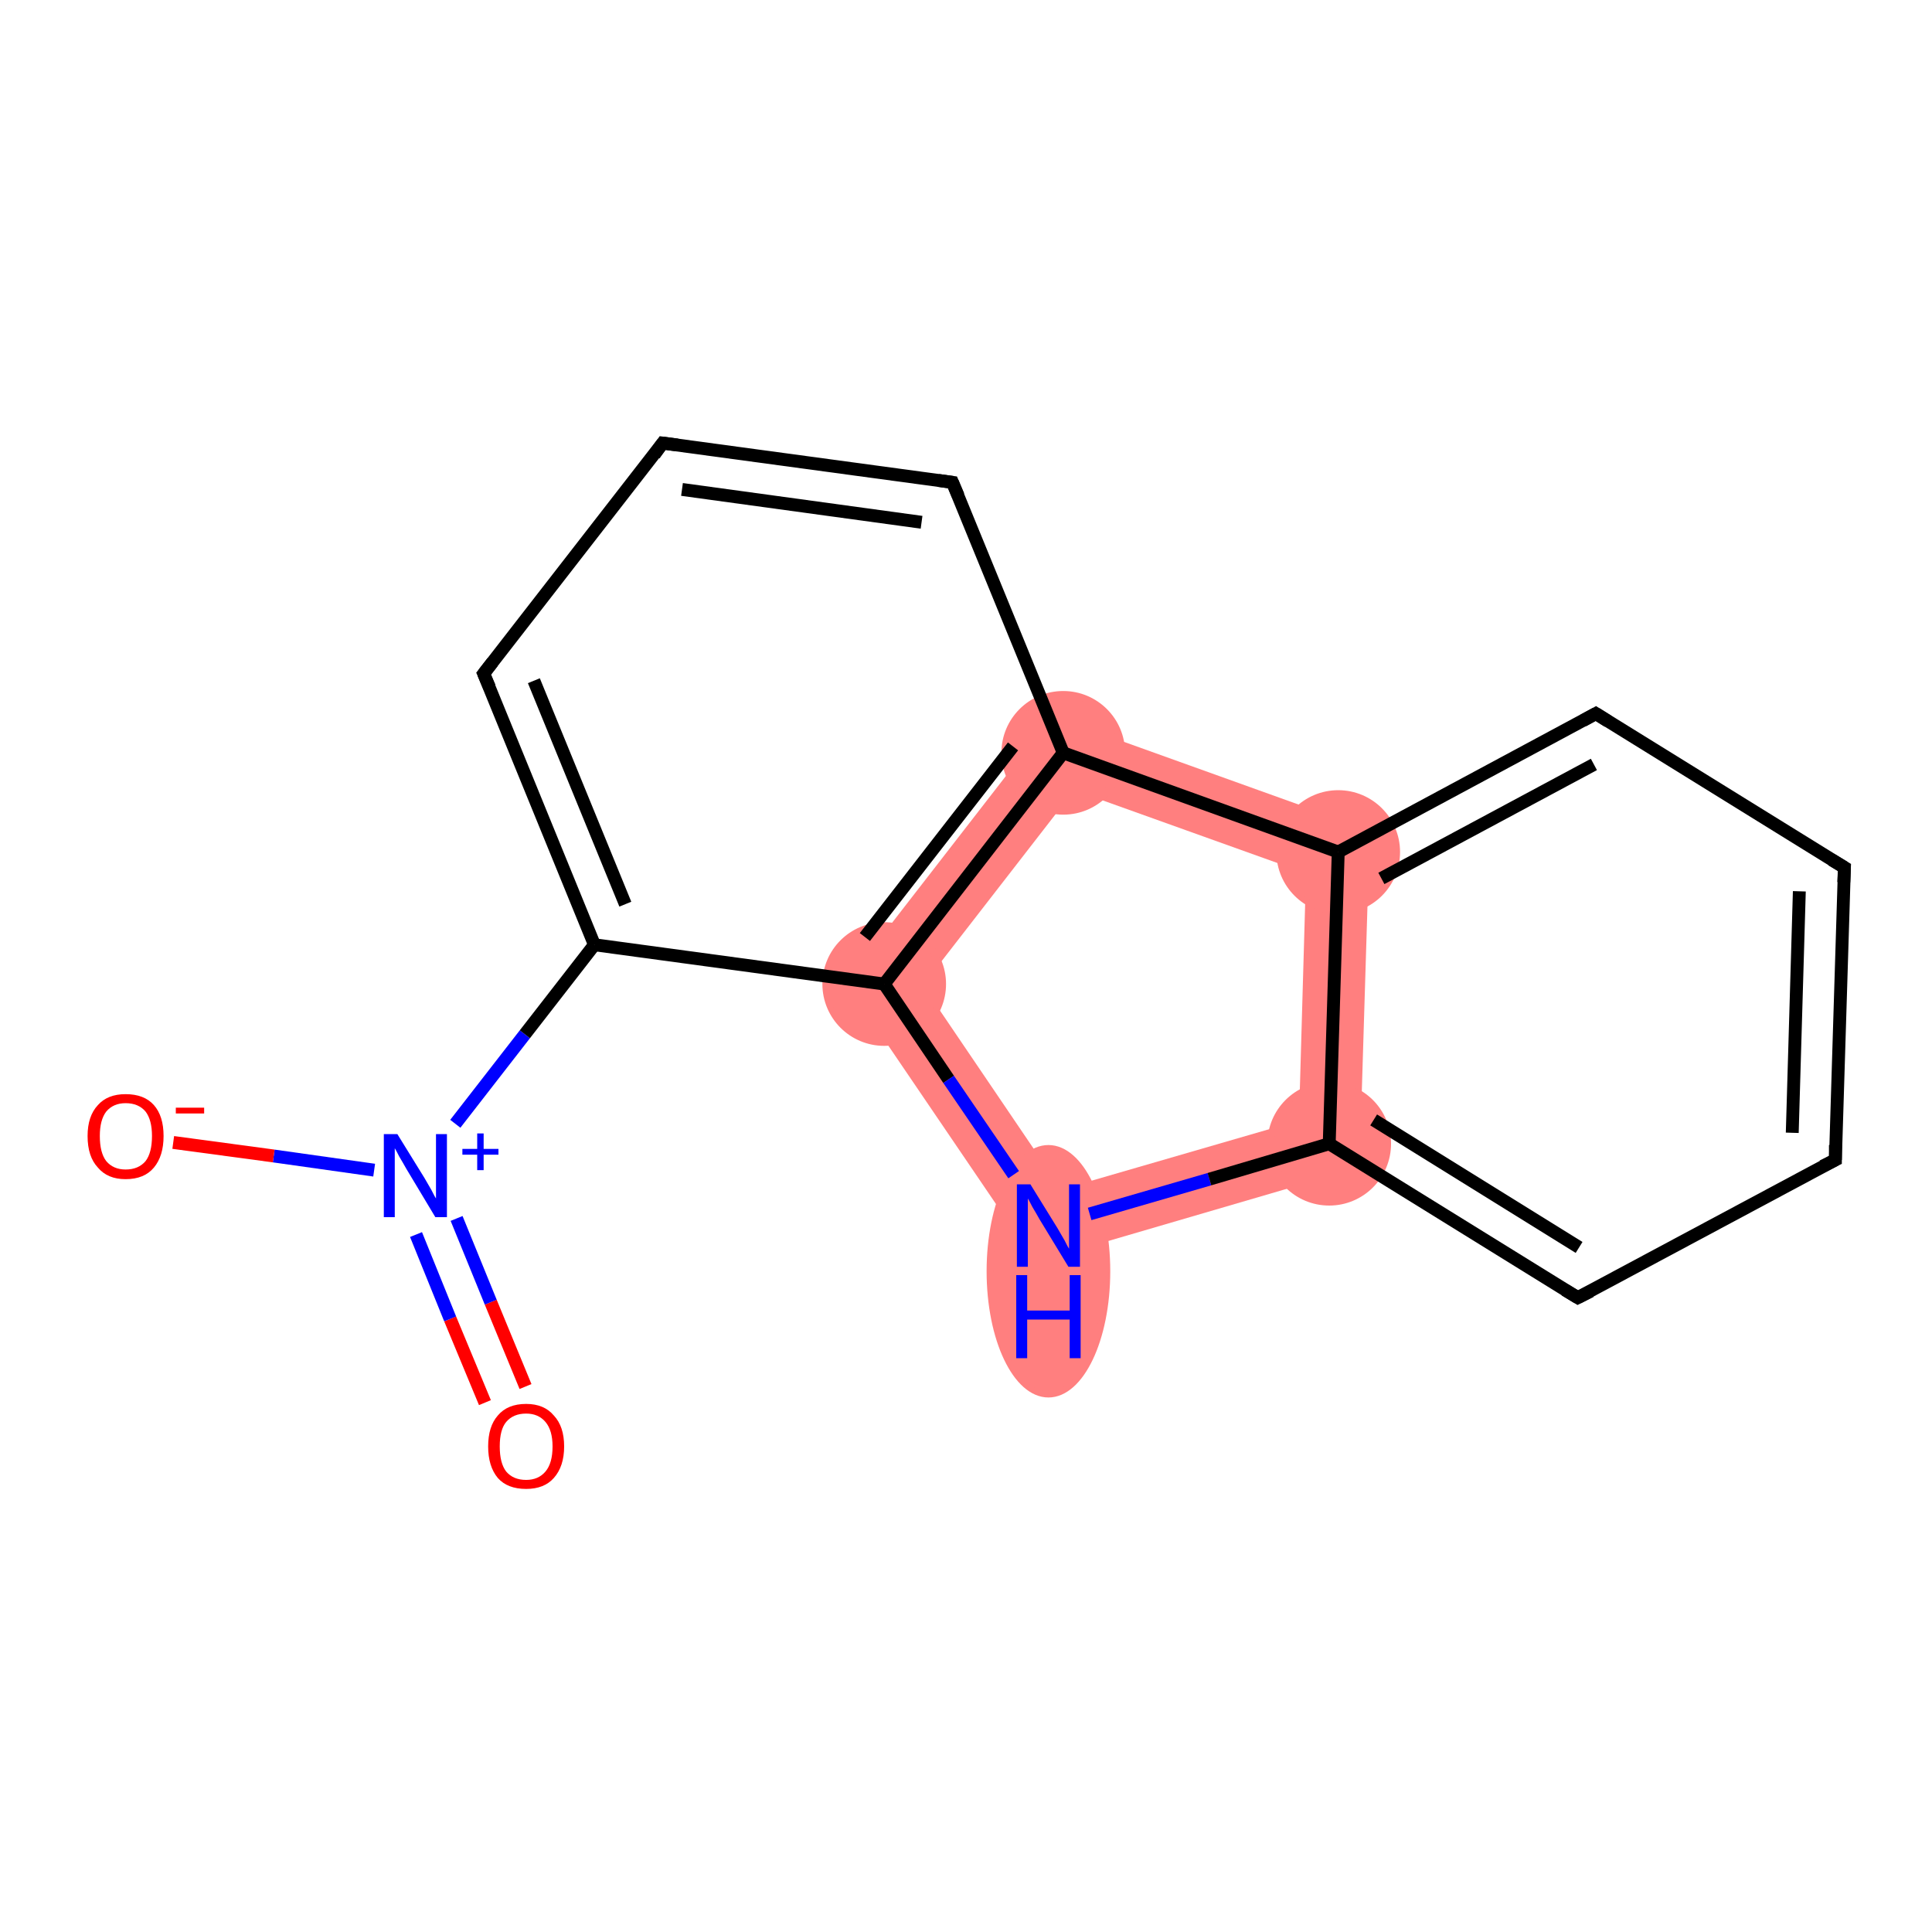 <?xml version='1.0' encoding='iso-8859-1'?>
<svg version='1.1' baseProfile='full'
              xmlns='http://www.w3.org/2000/svg'
                      xmlns:rdkit='http://www.rdkit.org/xml'
                      xmlns:xlink='http://www.w3.org/1999/xlink'
                  xml:space='preserve'
width='300px' height='300px' viewBox='0 0 300 300'>
<!-- END OF HEADER -->
<rect style='opacity:1.0;fill:#FFFFFF;stroke:none' width='300.0' height='300.0' x='0.0' y='0.0'> </rect>
<path class='bond-7 atom-7 atom-8' d='M 163.4,111.2 L 166.8,122.7 L 143.3,153.0 L 131.3,152.6 Z' style='fill:#FF7F7F;fill-rule:evenodd;fill-opacity:1;stroke:#FF7F7F;stroke-width:0.0px;stroke-linecap:butt;stroke-linejoin:miter;stroke-opacity:1;' />
<path class='bond-17 atom-7 atom-15' d='M 163.4,111.2 L 212.7,128.9 L 202.8,135.6 L 166.8,122.7 Z' style='fill:#FF7F7F;fill-rule:evenodd;fill-opacity:1;stroke:#FF7F7F;stroke-width:0.0px;stroke-linecap:butt;stroke-linejoin:miter;stroke-opacity:1;' />
<path class='bond-8 atom-8 atom-9' d='M 131.3,152.6 L 143.3,153.0 L 164.8,184.7 L 160.8,196.0 Z' style='fill:#FF7F7F;fill-rule:evenodd;fill-opacity:1;stroke:#FF7F7F;stroke-width:0.0px;stroke-linecap:butt;stroke-linejoin:miter;stroke-opacity:1;' />
<path class='bond-9 atom-9 atom-10' d='M 201.7,174.0 L 211.1,181.3 L 160.8,196.0 L 164.8,184.7 Z' style='fill:#FF7F7F;fill-rule:evenodd;fill-opacity:1;stroke:#FF7F7F;stroke-width:0.0px;stroke-linecap:butt;stroke-linejoin:miter;stroke-opacity:1;' />
<path class='bond-16 atom-10 atom-15' d='M 212.7,128.9 L 211.1,181.3 L 201.7,174.0 L 202.8,135.6 Z' style='fill:#FF7F7F;fill-rule:evenodd;fill-opacity:1;stroke:#FF7F7F;stroke-width:0.0px;stroke-linecap:butt;stroke-linejoin:miter;stroke-opacity:1;' />
<ellipse cx='165.1' cy='116.9' rx='9.1' ry='9.1' class='atom-7'  style='fill:#FF7F7F;fill-rule:evenodd;stroke:#FF7F7F;stroke-width:1.0px;stroke-linecap:butt;stroke-linejoin:miter;stroke-opacity:1' />
<ellipse cx='137.3' cy='152.8' rx='9.1' ry='9.1' class='atom-8'  style='fill:#FF7F7F;fill-rule:evenodd;stroke:#FF7F7F;stroke-width:1.0px;stroke-linecap:butt;stroke-linejoin:miter;stroke-opacity:1' />
<ellipse cx='162.8' cy='197.4' rx='9.1' ry='19.1' class='atom-9'  style='fill:#FF7F7F;fill-rule:evenodd;stroke:#FF7F7F;stroke-width:1.0px;stroke-linecap:butt;stroke-linejoin:miter;stroke-opacity:1' />
<ellipse cx='206.4' cy='177.6' rx='9.1' ry='9.1' class='atom-10'  style='fill:#FF7F7F;fill-rule:evenodd;stroke:#FF7F7F;stroke-width:1.0px;stroke-linecap:butt;stroke-linejoin:miter;stroke-opacity:1' />
<ellipse cx='207.8' cy='132.3' rx='9.1' ry='9.1' class='atom-15'  style='fill:#FF7F7F;fill-rule:evenodd;stroke:#FF7F7F;stroke-width:1.0px;stroke-linecap:butt;stroke-linejoin:miter;stroke-opacity:1' />
<path class='bond-0 atom-0 atom-1' d='M 75.3,217.8 L 69.9,204.8' style='fill:none;fill-rule:evenodd;stroke:#FF0000;stroke-width:2.0px;stroke-linecap:butt;stroke-linejoin:miter;stroke-opacity:1' />
<path class='bond-0 atom-0 atom-1' d='M 69.9,204.8 L 64.6,191.7' style='fill:none;fill-rule:evenodd;stroke:#0000FF;stroke-width:2.0px;stroke-linecap:butt;stroke-linejoin:miter;stroke-opacity:1' />
<path class='bond-0 atom-0 atom-1' d='M 81.6,215.3 L 76.2,202.2' style='fill:none;fill-rule:evenodd;stroke:#FF0000;stroke-width:2.0px;stroke-linecap:butt;stroke-linejoin:miter;stroke-opacity:1' />
<path class='bond-0 atom-0 atom-1' d='M 76.2,202.2 L 70.9,189.2' style='fill:none;fill-rule:evenodd;stroke:#0000FF;stroke-width:2.0px;stroke-linecap:butt;stroke-linejoin:miter;stroke-opacity:1' />
<path class='bond-1 atom-1 atom-2' d='M 58.1,181.7 L 42.5,179.5' style='fill:none;fill-rule:evenodd;stroke:#0000FF;stroke-width:2.0px;stroke-linecap:butt;stroke-linejoin:miter;stroke-opacity:1' />
<path class='bond-1 atom-1 atom-2' d='M 42.5,179.5 L 26.9,177.4' style='fill:none;fill-rule:evenodd;stroke:#FF0000;stroke-width:2.0px;stroke-linecap:butt;stroke-linejoin:miter;stroke-opacity:1' />
<path class='bond-2 atom-1 atom-3' d='M 70.7,174.5 L 81.5,160.6' style='fill:none;fill-rule:evenodd;stroke:#0000FF;stroke-width:2.0px;stroke-linecap:butt;stroke-linejoin:miter;stroke-opacity:1' />
<path class='bond-2 atom-1 atom-3' d='M 81.5,160.6 L 92.3,146.7' style='fill:none;fill-rule:evenodd;stroke:#000000;stroke-width:2.0px;stroke-linecap:butt;stroke-linejoin:miter;stroke-opacity:1' />
<path class='bond-3 atom-3 atom-4' d='M 92.3,146.7 L 75.1,104.6' style='fill:none;fill-rule:evenodd;stroke:#000000;stroke-width:2.0px;stroke-linecap:butt;stroke-linejoin:miter;stroke-opacity:1' />
<path class='bond-3 atom-3 atom-4' d='M 97.1,140.4 L 82.9,105.7' style='fill:none;fill-rule:evenodd;stroke:#000000;stroke-width:2.0px;stroke-linecap:butt;stroke-linejoin:miter;stroke-opacity:1' />
<path class='bond-4 atom-4 atom-5' d='M 75.1,104.6 L 102.9,68.8' style='fill:none;fill-rule:evenodd;stroke:#000000;stroke-width:2.0px;stroke-linecap:butt;stroke-linejoin:miter;stroke-opacity:1' />
<path class='bond-5 atom-5 atom-6' d='M 102.9,68.8 L 147.9,74.9' style='fill:none;fill-rule:evenodd;stroke:#000000;stroke-width:2.0px;stroke-linecap:butt;stroke-linejoin:miter;stroke-opacity:1' />
<path class='bond-5 atom-5 atom-6' d='M 105.9,76.0 L 143.1,81.1' style='fill:none;fill-rule:evenodd;stroke:#000000;stroke-width:2.0px;stroke-linecap:butt;stroke-linejoin:miter;stroke-opacity:1' />
<path class='bond-6 atom-6 atom-7' d='M 147.9,74.9 L 165.1,116.9' style='fill:none;fill-rule:evenodd;stroke:#000000;stroke-width:2.0px;stroke-linecap:butt;stroke-linejoin:miter;stroke-opacity:1' />
<path class='bond-7 atom-7 atom-8' d='M 165.1,116.9 L 137.3,152.8' style='fill:none;fill-rule:evenodd;stroke:#000000;stroke-width:2.0px;stroke-linecap:butt;stroke-linejoin:miter;stroke-opacity:1' />
<path class='bond-7 atom-7 atom-8' d='M 157.3,115.9 L 134.3,145.5' style='fill:none;fill-rule:evenodd;stroke:#000000;stroke-width:2.0px;stroke-linecap:butt;stroke-linejoin:miter;stroke-opacity:1' />
<path class='bond-8 atom-8 atom-9' d='M 137.3,152.8 L 147.3,167.6' style='fill:none;fill-rule:evenodd;stroke:#000000;stroke-width:2.0px;stroke-linecap:butt;stroke-linejoin:miter;stroke-opacity:1' />
<path class='bond-8 atom-8 atom-9' d='M 147.3,167.6 L 157.4,182.4' style='fill:none;fill-rule:evenodd;stroke:#0000FF;stroke-width:2.0px;stroke-linecap:butt;stroke-linejoin:miter;stroke-opacity:1' />
<path class='bond-9 atom-9 atom-10' d='M 169.2,188.5 L 187.8,183.1' style='fill:none;fill-rule:evenodd;stroke:#0000FF;stroke-width:2.0px;stroke-linecap:butt;stroke-linejoin:miter;stroke-opacity:1' />
<path class='bond-9 atom-9 atom-10' d='M 187.8,183.1 L 206.4,177.6' style='fill:none;fill-rule:evenodd;stroke:#000000;stroke-width:2.0px;stroke-linecap:butt;stroke-linejoin:miter;stroke-opacity:1' />
<path class='bond-10 atom-10 atom-11' d='M 206.4,177.6 L 245.0,201.5' style='fill:none;fill-rule:evenodd;stroke:#000000;stroke-width:2.0px;stroke-linecap:butt;stroke-linejoin:miter;stroke-opacity:1' />
<path class='bond-10 atom-10 atom-11' d='M 213.3,173.9 L 245.2,193.7' style='fill:none;fill-rule:evenodd;stroke:#000000;stroke-width:2.0px;stroke-linecap:butt;stroke-linejoin:miter;stroke-opacity:1' />
<path class='bond-11 atom-11 atom-12' d='M 245.0,201.5 L 285.0,180.1' style='fill:none;fill-rule:evenodd;stroke:#000000;stroke-width:2.0px;stroke-linecap:butt;stroke-linejoin:miter;stroke-opacity:1' />
<path class='bond-12 atom-12 atom-13' d='M 285.0,180.1 L 286.4,134.7' style='fill:none;fill-rule:evenodd;stroke:#000000;stroke-width:2.0px;stroke-linecap:butt;stroke-linejoin:miter;stroke-opacity:1' />
<path class='bond-12 atom-12 atom-13' d='M 278.3,175.9 L 279.4,138.4' style='fill:none;fill-rule:evenodd;stroke:#000000;stroke-width:2.0px;stroke-linecap:butt;stroke-linejoin:miter;stroke-opacity:1' />
<path class='bond-13 atom-13 atom-14' d='M 286.4,134.7 L 247.8,110.8' style='fill:none;fill-rule:evenodd;stroke:#000000;stroke-width:2.0px;stroke-linecap:butt;stroke-linejoin:miter;stroke-opacity:1' />
<path class='bond-14 atom-14 atom-15' d='M 247.8,110.8 L 207.8,132.3' style='fill:none;fill-rule:evenodd;stroke:#000000;stroke-width:2.0px;stroke-linecap:butt;stroke-linejoin:miter;stroke-opacity:1' />
<path class='bond-14 atom-14 atom-15' d='M 247.5,118.7 L 214.5,136.4' style='fill:none;fill-rule:evenodd;stroke:#000000;stroke-width:2.0px;stroke-linecap:butt;stroke-linejoin:miter;stroke-opacity:1' />
<path class='bond-15 atom-8 atom-3' d='M 137.3,152.8 L 92.3,146.7' style='fill:none;fill-rule:evenodd;stroke:#000000;stroke-width:2.0px;stroke-linecap:butt;stroke-linejoin:miter;stroke-opacity:1' />
<path class='bond-16 atom-15 atom-10' d='M 207.8,132.3 L 206.4,177.6' style='fill:none;fill-rule:evenodd;stroke:#000000;stroke-width:2.0px;stroke-linecap:butt;stroke-linejoin:miter;stroke-opacity:1' />
<path class='bond-17 atom-15 atom-7' d='M 207.8,132.3 L 165.1,116.9' style='fill:none;fill-rule:evenodd;stroke:#000000;stroke-width:2.0px;stroke-linecap:butt;stroke-linejoin:miter;stroke-opacity:1' />
<path d='M 76.0,106.7 L 75.1,104.6 L 76.5,102.8' style='fill:none;stroke:#000000;stroke-width:2.0px;stroke-linecap:butt;stroke-linejoin:miter;stroke-opacity:1;' />
<path d='M 101.6,70.6 L 102.9,68.8 L 105.2,69.1' style='fill:none;stroke:#000000;stroke-width:2.0px;stroke-linecap:butt;stroke-linejoin:miter;stroke-opacity:1;' />
<path d='M 145.7,74.6 L 147.9,74.9 L 148.8,77.0' style='fill:none;stroke:#000000;stroke-width:2.0px;stroke-linecap:butt;stroke-linejoin:miter;stroke-opacity:1;' />
<path d='M 243.0,200.3 L 245.0,201.5 L 247.0,200.5' style='fill:none;stroke:#000000;stroke-width:2.0px;stroke-linecap:butt;stroke-linejoin:miter;stroke-opacity:1;' />
<path d='M 283.0,181.1 L 285.0,180.1 L 285.0,177.8' style='fill:none;stroke:#000000;stroke-width:2.0px;stroke-linecap:butt;stroke-linejoin:miter;stroke-opacity:1;' />
<path d='M 286.3,137.0 L 286.4,134.7 L 284.4,133.5' style='fill:none;stroke:#000000;stroke-width:2.0px;stroke-linecap:butt;stroke-linejoin:miter;stroke-opacity:1;' />
<path d='M 249.7,112.0 L 247.8,110.8 L 245.8,111.9' style='fill:none;stroke:#000000;stroke-width:2.0px;stroke-linecap:butt;stroke-linejoin:miter;stroke-opacity:1;' />
<path class='atom-0' d='M 75.8 224.6
Q 75.8 221.5, 77.3 219.8
Q 78.8 218.0, 81.7 218.0
Q 84.5 218.0, 86.0 219.8
Q 87.6 221.5, 87.6 224.6
Q 87.6 227.7, 86.0 229.5
Q 84.5 231.2, 81.7 231.2
Q 78.8 231.2, 77.3 229.5
Q 75.8 227.7, 75.8 224.6
M 81.7 229.8
Q 83.6 229.8, 84.7 228.5
Q 85.8 227.2, 85.8 224.6
Q 85.8 222.1, 84.7 220.8
Q 83.6 219.5, 81.7 219.5
Q 79.7 219.5, 78.6 220.8
Q 77.6 222.0, 77.6 224.6
Q 77.6 227.2, 78.6 228.5
Q 79.7 229.8, 81.7 229.8
' fill='#FF0000'/>
<path class='atom-1' d='M 61.7 176.1
L 65.9 182.9
Q 66.3 183.6, 67.0 184.8
Q 67.6 186.0, 67.7 186.1
L 67.7 176.1
L 69.4 176.1
L 69.4 189.0
L 67.6 189.0
L 63.1 181.5
Q 62.6 180.6, 62.0 179.6
Q 61.5 178.6, 61.3 178.3
L 61.3 189.0
L 59.6 189.0
L 59.6 176.1
L 61.7 176.1
' fill='#0000FF'/>
<path class='atom-1' d='M 71.8 178.4
L 74.1 178.4
L 74.1 176.0
L 75.1 176.0
L 75.1 178.4
L 77.4 178.4
L 77.4 179.3
L 75.1 179.3
L 75.1 181.7
L 74.1 181.7
L 74.1 179.3
L 71.8 179.3
L 71.8 178.4
' fill='#0000FF'/>
<path class='atom-2' d='M 13.6 176.4
Q 13.6 173.3, 15.2 171.6
Q 16.7 169.9, 19.5 169.9
Q 22.4 169.9, 23.9 171.6
Q 25.4 173.3, 25.4 176.4
Q 25.4 179.5, 23.9 181.3
Q 22.4 183.1, 19.5 183.1
Q 16.7 183.1, 15.2 181.3
Q 13.6 179.6, 13.6 176.4
M 19.5 181.6
Q 21.5 181.6, 22.6 180.3
Q 23.6 179.0, 23.6 176.4
Q 23.6 173.9, 22.6 172.6
Q 21.5 171.3, 19.5 171.3
Q 17.6 171.3, 16.5 172.6
Q 15.5 173.9, 15.5 176.4
Q 15.5 179.0, 16.5 180.3
Q 17.6 181.6, 19.5 181.6
' fill='#FF0000'/>
<path class='atom-2' d='M 27.3 172.0
L 31.7 172.0
L 31.7 172.9
L 27.3 172.9
L 27.3 172.0
' fill='#FF0000'/>
<path class='atom-9' d='M 160.0 183.9
L 164.2 190.7
Q 164.6 191.4, 165.3 192.6
Q 165.9 193.8, 166.0 193.9
L 166.0 183.9
L 167.7 183.9
L 167.7 196.7
L 165.9 196.7
L 161.4 189.3
Q 160.9 188.4, 160.3 187.4
Q 159.8 186.4, 159.6 186.1
L 159.6 196.7
L 157.9 196.7
L 157.9 183.9
L 160.0 183.9
' fill='#0000FF'/>
<path class='atom-9' d='M 157.8 198.0
L 159.5 198.0
L 159.5 203.5
L 166.1 203.5
L 166.1 198.0
L 167.8 198.0
L 167.8 210.9
L 166.1 210.9
L 166.1 204.9
L 159.5 204.9
L 159.5 210.9
L 157.8 210.9
L 157.8 198.0
' fill='#0000FF'/>
</svg>
